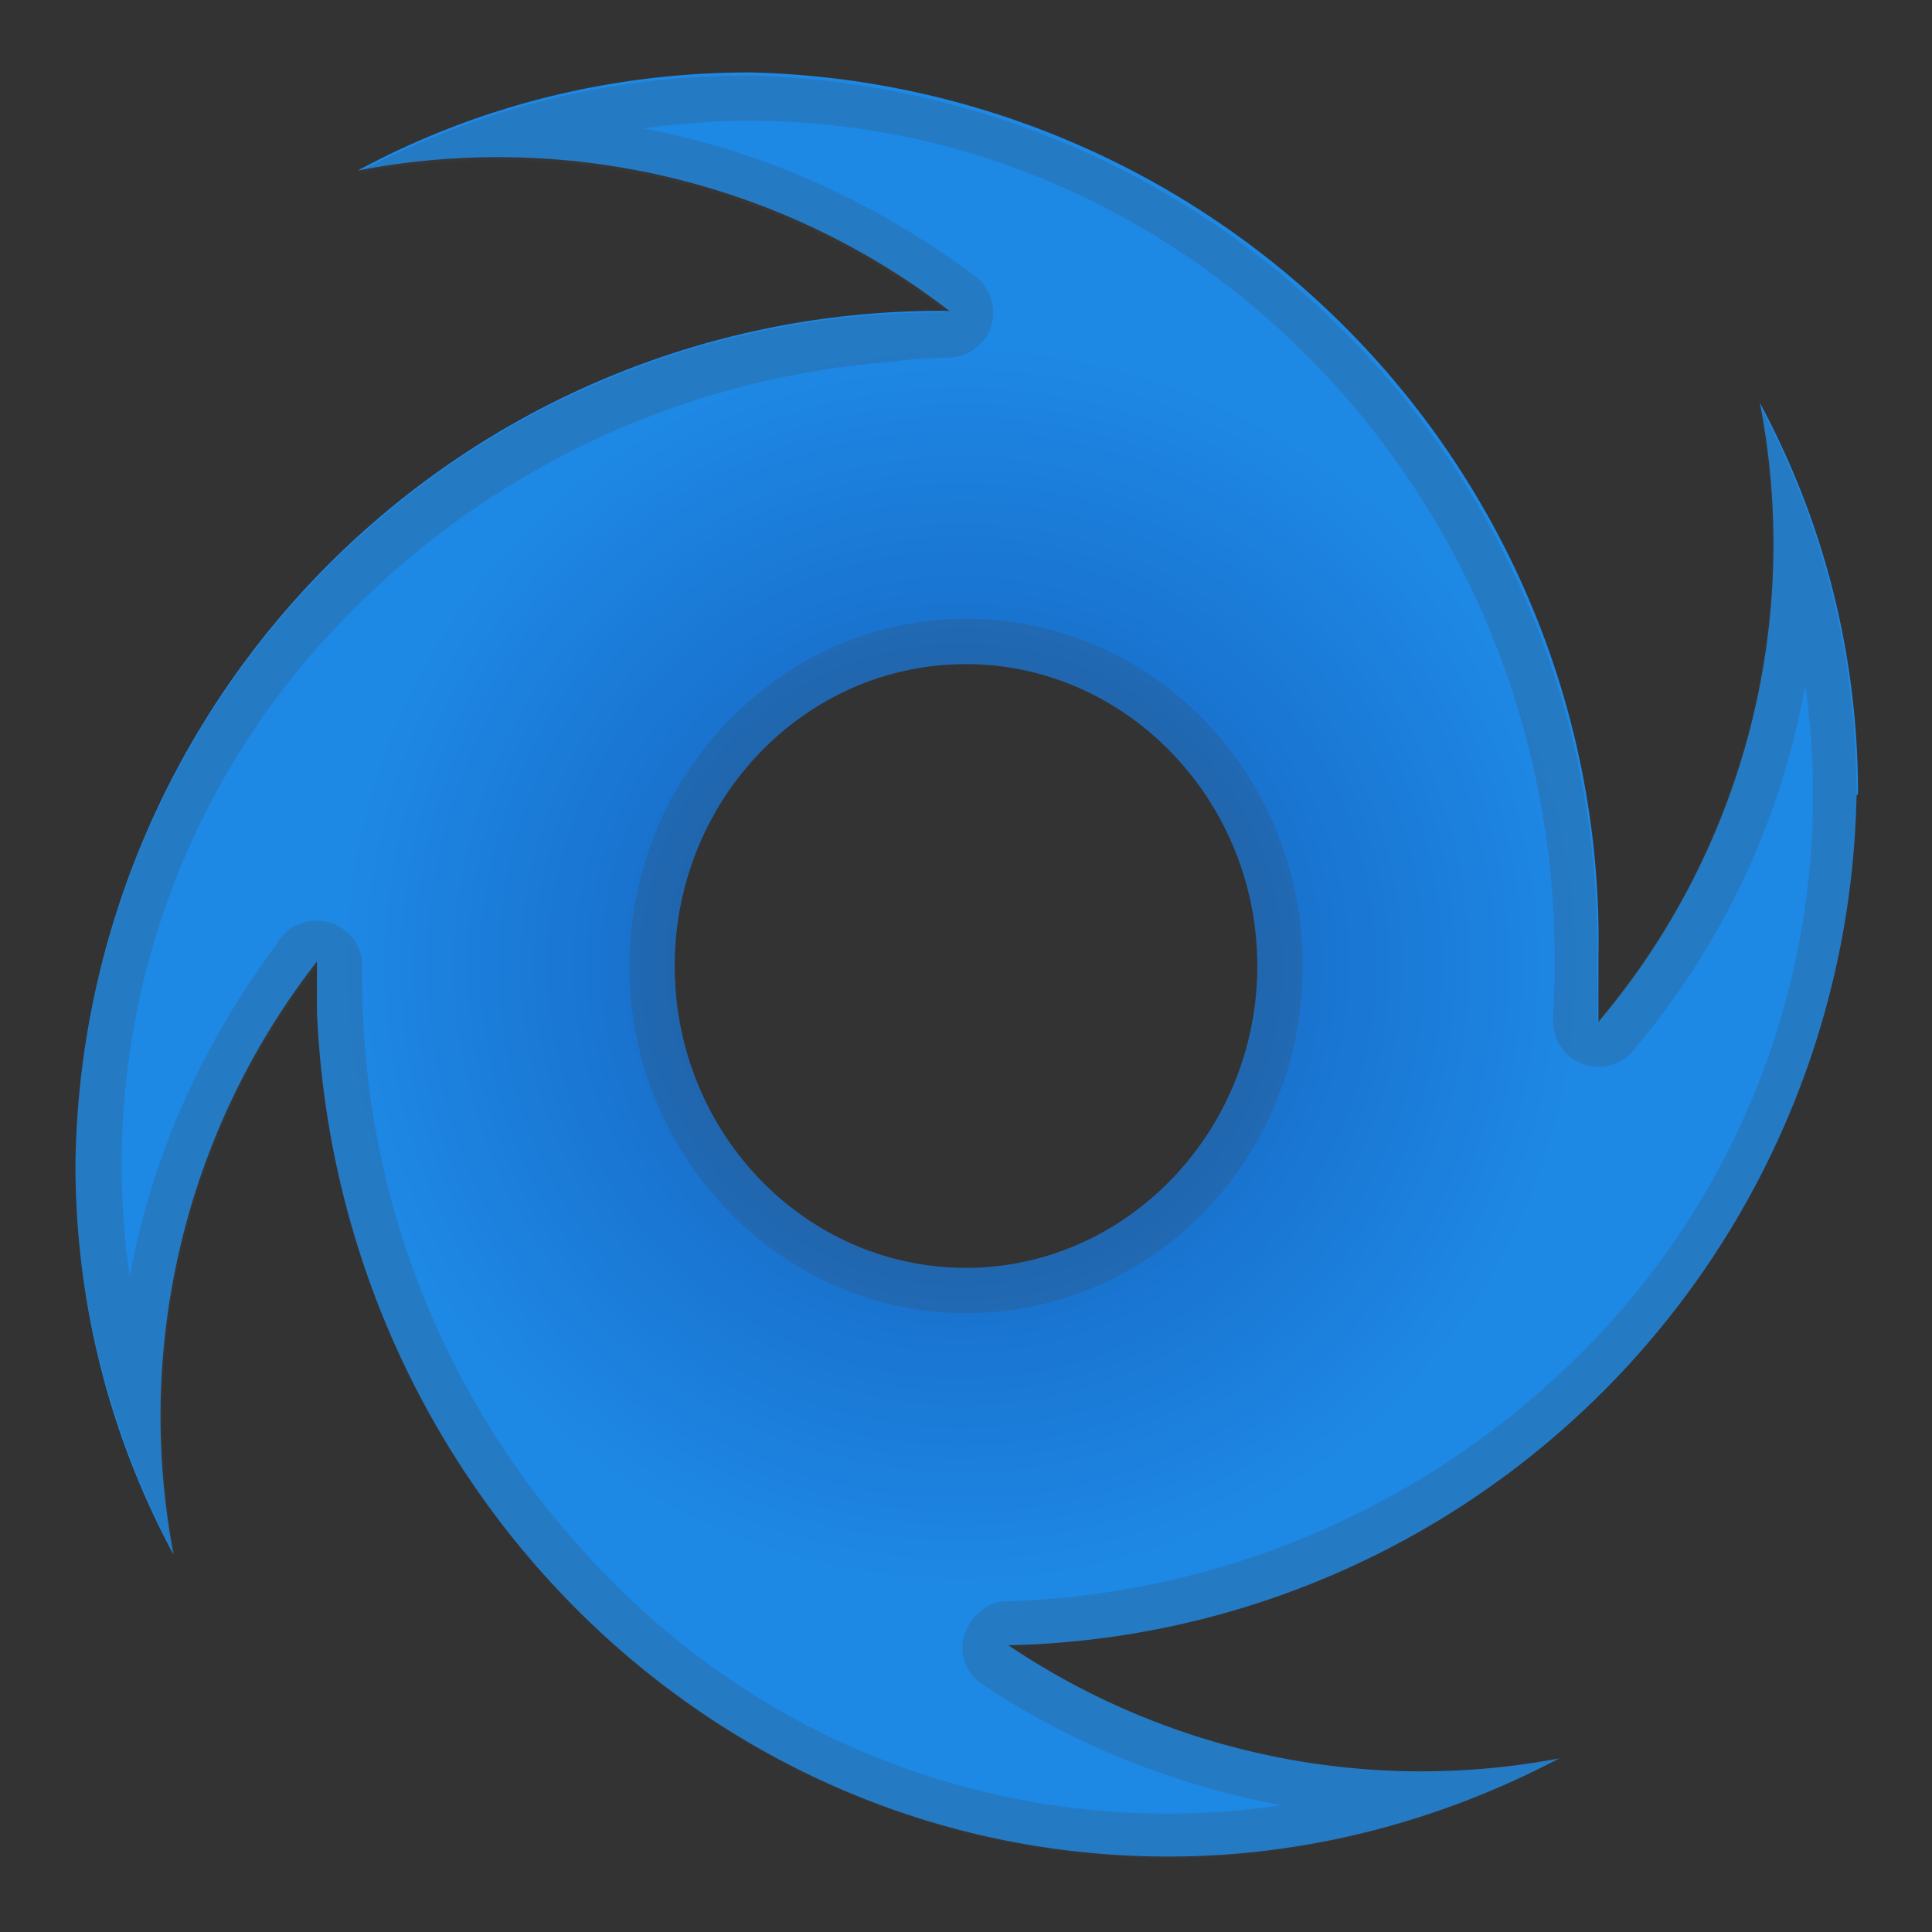 <svg viewBox="0 0 128 128" xmlns="http://www.w3.org/2000/svg"><rect x="0" y="0" width="128" height="128" fill="#333333" stroke="none"/><ellipse cx="-70.5" cy="64.7" rx="42.5" ry="44.1"/><path d="M-28 63.4A57.5 57.5 0 0 0-84.4 4.8c-9.4 0-18.2 2.3-26 6.5 3-.5 6-.9 9.2-.9a52 52 0 0 1 51 53v.6H-28v-.6zm-85 1.1A57.5 57.5 0 0 0-56.6 123c9.3 0 18.1-2.4 25.9-6.5a51.9 51.9 0 0 1-60-52.4H-113v.4z"/><path d="M-70.5 20.7A57.5 57.5 0 0 0-129 77c0 9.3 2.4 18.1 6.6 26a51.9 51.9 0 0 1 52-60c0-.2.4-.1.4-.1V20.7h-.5zm1.1 88.3A57.5 57.5 0 0 0-11 52.7c0-9.3-2.3-18.1-6.5-25.9.6 3 .9 6 .9 9.1a52 52 0 0 1-53 51h-.5V109h.6z"/><ellipse cx="-70" cy="64" rx="10.8" ry="11.2" fill="#FAFAFA"/><radialGradient id="a" cx="63.7" cy="63.9" r="51.4" gradientUnits="userSpaceOnUse"><stop stop-color="#1565C0" offset=".2"/><stop stop-color="#1E88E5" offset=".8"/></radialGradient><path d="M123.1 52.6c0-9.3-2.3-18.1-6.5-25.9a49 49 0 0 1-10.7 41v-4.3A57.5 57.5 0 0 0 49.7 4.8c-9.4 0-18.2 2.3-26 6.5a49 49 0 0 1 39.2 9.3A57.3 57.3 0 0 0 5 77.1c0 9.3 2.3 18.1 6.5 25.9A49 49 0 0 1 21 63.7V67c1.3 31.2 26 56 56.4 56 9.3 0 18.1-2.4 25.9-6.5a49 49 0 0 1-36.5-7.5A57.4 57.4 0 0 0 123 52.7zM64 84c-10.7 0-19.3-9-19.3-20S53.3 44 64 44c10.6 0 19.3 9 19.3 20S74.6 84 64 84z" fill="url(#a)"/><path d="M49.6 8C79 8 103 33 103 63.5V65l-.1 2.5a3 3 0 0 0 5.3 2.1c6-7.1 9.8-15.3 11.4-24.2a52.1 52.1 0 0 1-15 44.4 56.3 56.3 0 0 1-38 16.3c-1.2 0-2.3 1-2.7 2.2s.1 2.6 1.2 3.3c6 4 12.8 6.7 19.8 8a51.6 51.6 0 0 1-44.5-15A56.2 56.2 0 0 1 24 64.9v-1.1a3 3 0 0 0-3-2.8 3 3 0 0 0-2.7 1.6c-5 6.7-8.3 14.2-9.7 22A51.7 51.7 0 0 1 22.8 41a56.2 56.2 0 0 1 36-17h.2c1.2-.2 2.4-.3 3.8-.3a3 3 0 0 0 1.8-5.4c-6.7-5-14.1-8.3-22-9.8 2.3-.3 4.6-.5 7-.5M64 87c12.3 0 22.3-10.2 22.3-23S76.3 41 64 41 41.7 51.4 41.7 64s10 23 22.3 23M49.6 5c-9.4 0-18.2 2.3-26 6.5a49 49 0 0 1 39.1 9.2A57.3 57.3 0 0 0 5 77.1c0 9.3 2.4 18.1 6.6 26A49 49 0 0 1 21 64v-.1 3.2c1.3 31.1 26 56 56.4 56 9.3 0 18.1-2.5 25.9-6.6a49 49 0 0 1-36.5-7.5A57.4 57.4 0 0 0 123 52.7c0-9.4-2.3-18.2-6.5-26a49 49 0 0 1-10.7 41 39.7 39.7 0 0 0 0-3.2v-.9A57.6 57.6 0 0 0 49.7 5zM64 84c-10.7 0-19.3-9-19.3-20S53.3 44 64 44c10.6 0 19.3 9 19.3 20 0 11.1-8.7 20-19.3 20zM21 64.8zm0 0z" fill="#424242" opacity=".2"/></svg>